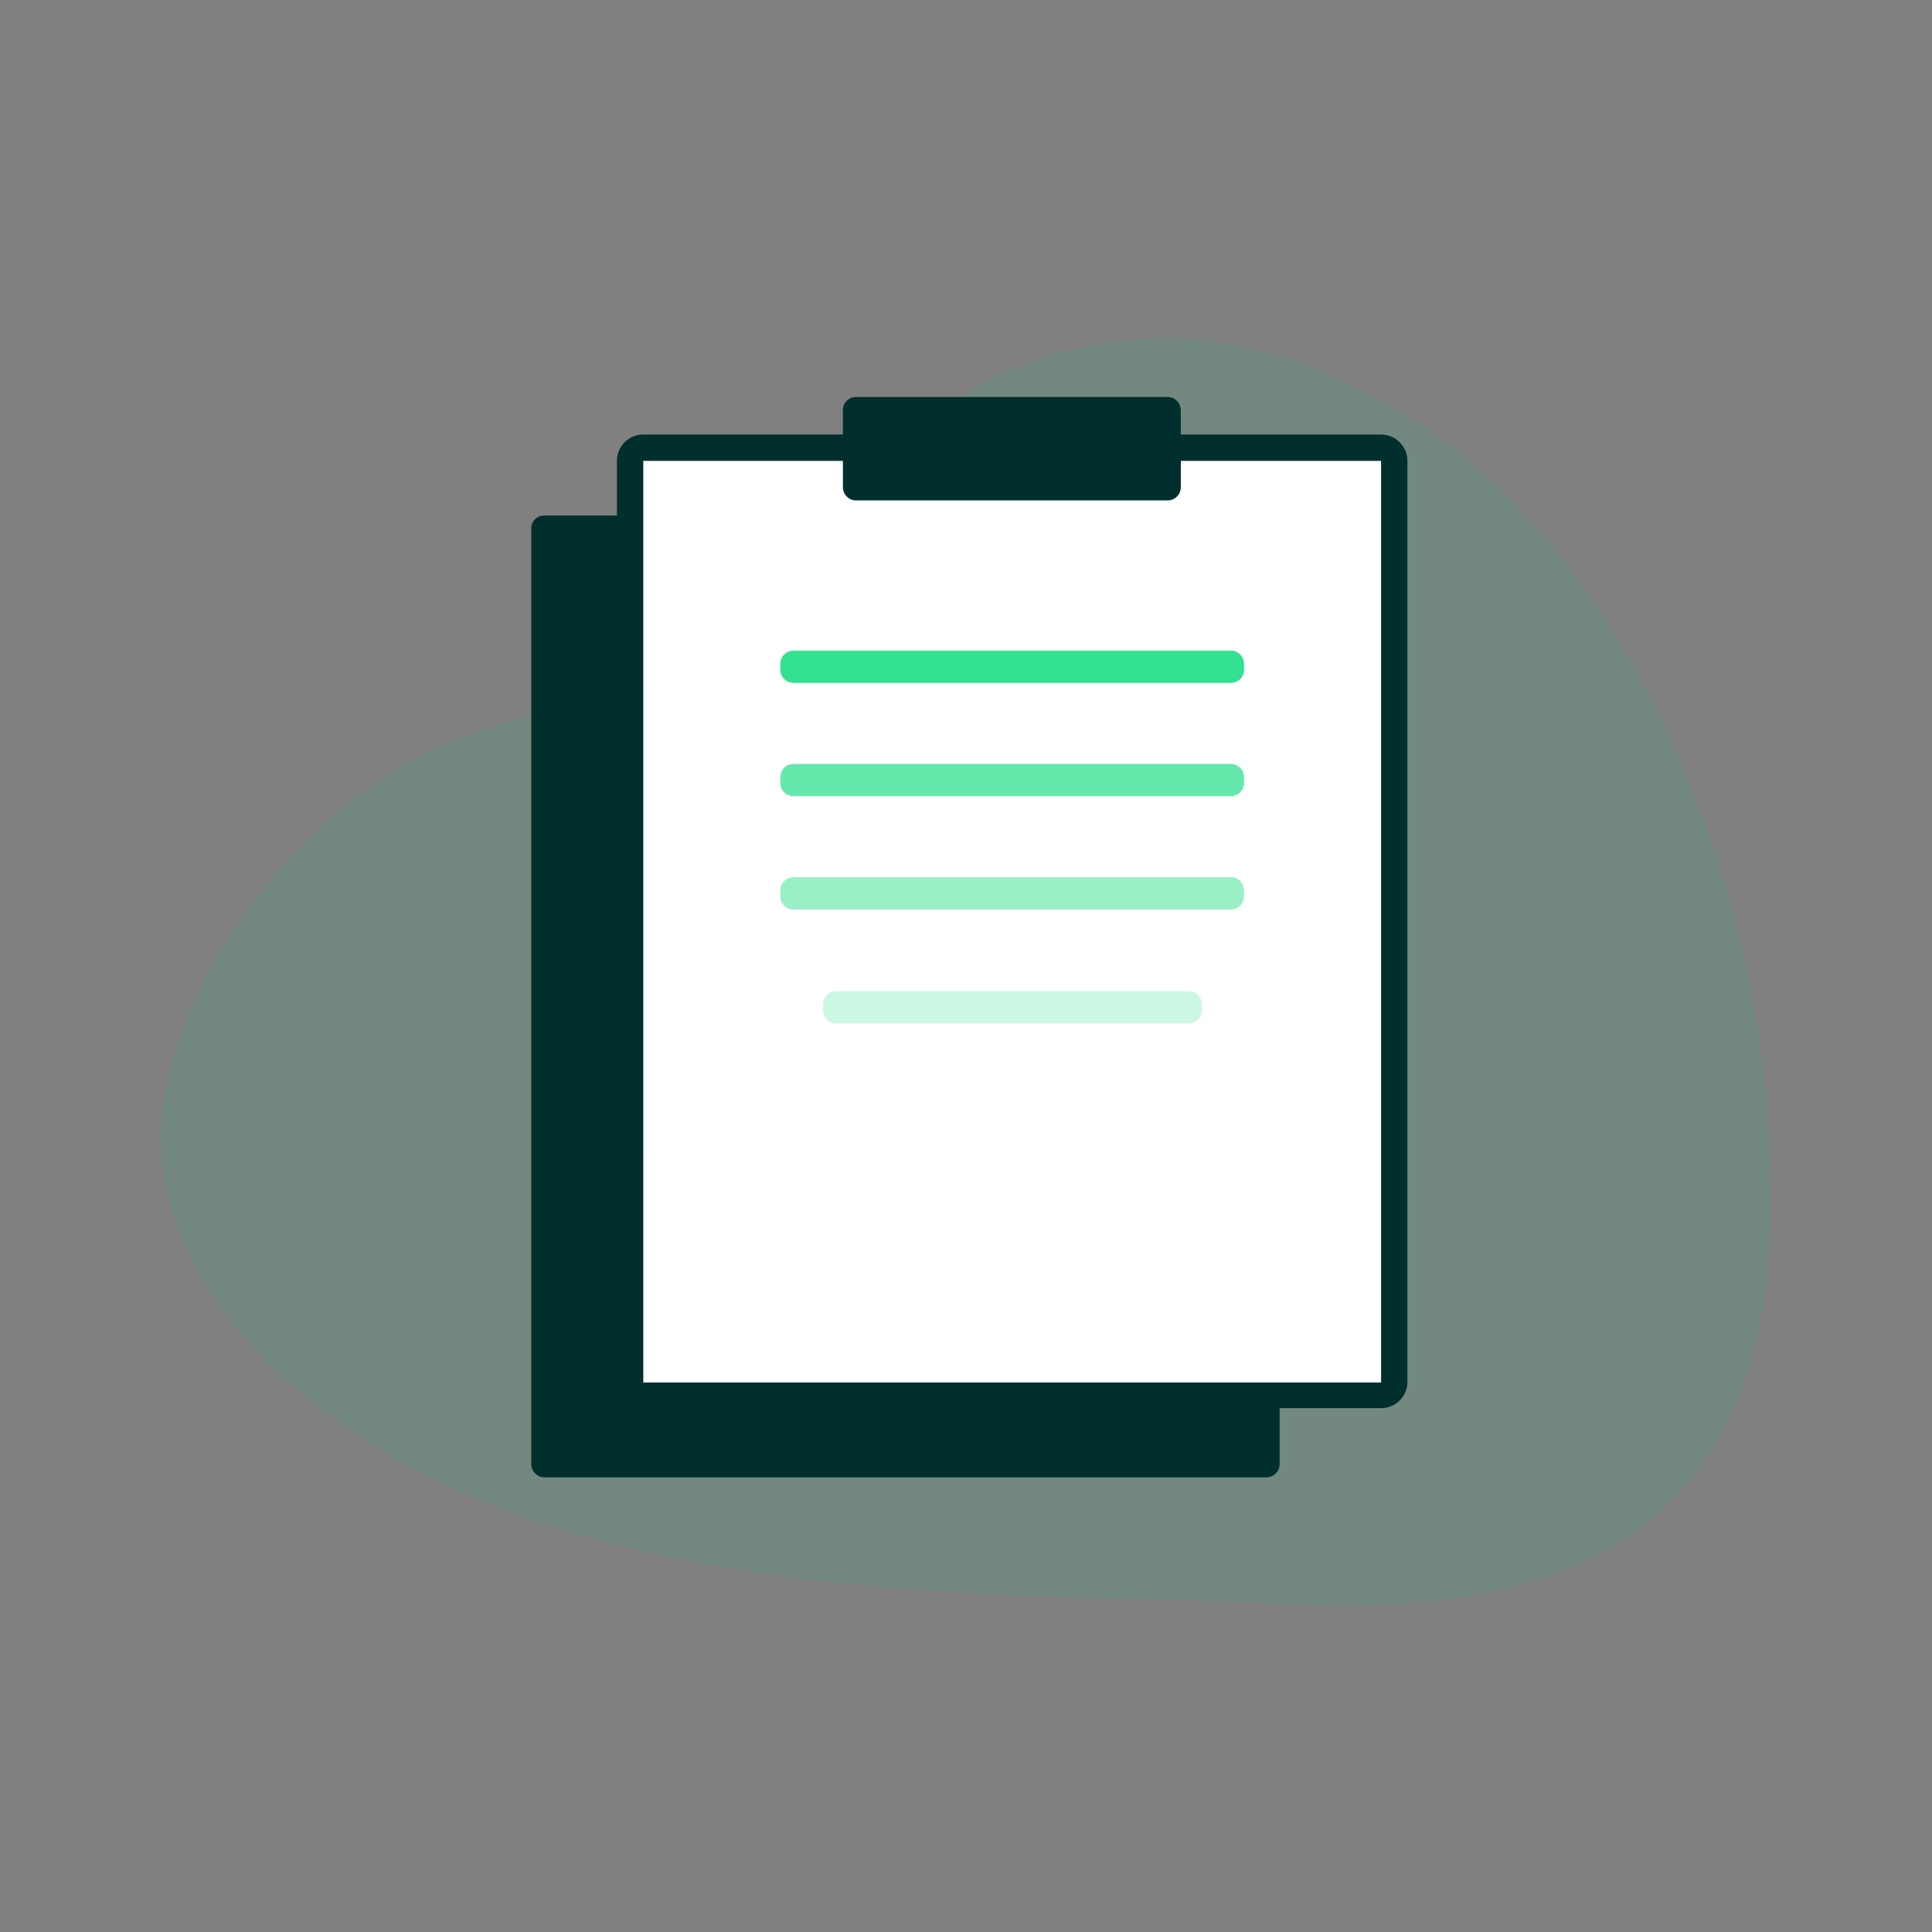 <svg id="file" xmlns="http://www.w3.org/2000/svg" width="160" height="160" viewBox="0 0 160 160">
  <rect x="0" y="0" width="160" height="160" fill="#808080" stroke="none"/>
  <g id="bg-1">
    <rect id="zone" width="160" height="160" fill="rgba(255,255,255,0)"/>
    <path id="bg" d="M136.559,34.722c-8.559-14.078-21.981-23.77-36.541-24.4-17.336,0-25.612,11.122-30.346,19.1C63.323,40.094,51.9,39.07,40.17,43.787S17.4,62.78,16.326,75.105c-.69,8.383,4.4,16.392,10.909,22.009,21.8,18.8,56.629,16.886,83.6,18.066,23.789,1.042,38.249-7.59,38.746-32.005a90.5,90.5,0,0,0-13.02-48.453Z" transform="translate(-2.93 17.68)" fill="#00d975" opacity="0.1"/>
  </g>
  <g id="file-2" data-name="file" transform="translate(-9.759 9.275)">
    <path id="white" d="M94.691,43.7h61.1a1.094,1.094,0,0,1,1.091,1.091v76.321a1.094,1.094,0,0,1-1.091,1.091h-61.1a1.094,1.094,0,0,1-1.091-1.091V44.791A1.061,1.061,0,0,1,94.691,43.7Z" transform="translate(-31.658 -15.895)" fill="#fff"/>
    <path id="vert" d="M123.991,126.2h29.186a1.094,1.094,0,0,1,1.091,1.091v.491a1.094,1.094,0,0,1-1.091,1.091H123.991a1.094,1.094,0,0,1-1.091-1.091v-.491A1.094,1.094,0,0,1,123.991,126.2Z" transform="translate(-44.974 -53.388)" fill="#00d975" opacity="0.2"/>
    <path id="vert-2" data-name="vert" d="M117.491,108.9h36.224a1.094,1.094,0,0,1,1.091,1.091v.491a1.094,1.094,0,0,1-1.091,1.091H117.491a1.094,1.094,0,0,1-1.091-1.091v-.491A1.094,1.094,0,0,1,117.491,108.9Z" transform="translate(-42.02 -45.525)" fill="#00d975" opacity="0.4"/>
    <path id="vert-3" data-name="vert" d="M117.491,91.7h36.224a1.094,1.094,0,0,1,1.091,1.091v.491a1.094,1.094,0,0,1-1.091,1.091H117.491a1.094,1.094,0,0,1-1.091-1.091v-.491A1.094,1.094,0,0,1,117.491,91.7Z" transform="translate(-42.02 -37.709)" fill="#00d975" opacity="0.6"/>
    <path id="vert-4" data-name="vert" d="M117.491,74.5h36.224a1.094,1.094,0,0,1,1.091,1.091v.491a1.094,1.094,0,0,1-1.091,1.091H117.491a1.094,1.094,0,0,1-1.091-1.091v-.491A1.094,1.094,0,0,1,117.491,74.5Z" transform="translate(-42.02 -29.892)" fill="#00d975" opacity="0.8"/>
    <path id="dark" d="M10.85-911.807A1.092,1.092,0,0,1,9.759-912.9v-77.467a1.055,1.055,0,0,1,1.091-1.091h6v-4.528a2.188,2.188,0,0,1,2.183-2.182H35.563v-2.019a1.094,1.094,0,0,1,1.091-1.091h25.8a1.094,1.094,0,0,1,1.092,1.091v2.019H80.133a2.188,2.188,0,0,1,2.182,2.182v76.321a2.178,2.178,0,0,1-2.182,2.128h-8.4v4.637a1.092,1.092,0,0,1-1.091,1.091Zm8.184-7.855h61.1v-76.321H63.549v2.182a1.094,1.094,0,0,1-1.092,1.091h-25.8a1.094,1.094,0,0,1-1.091-1.091v-2.182H19.033Z" transform="translate(44 1024.879)" fill="#012f2d"/>
  </g>
</svg>

